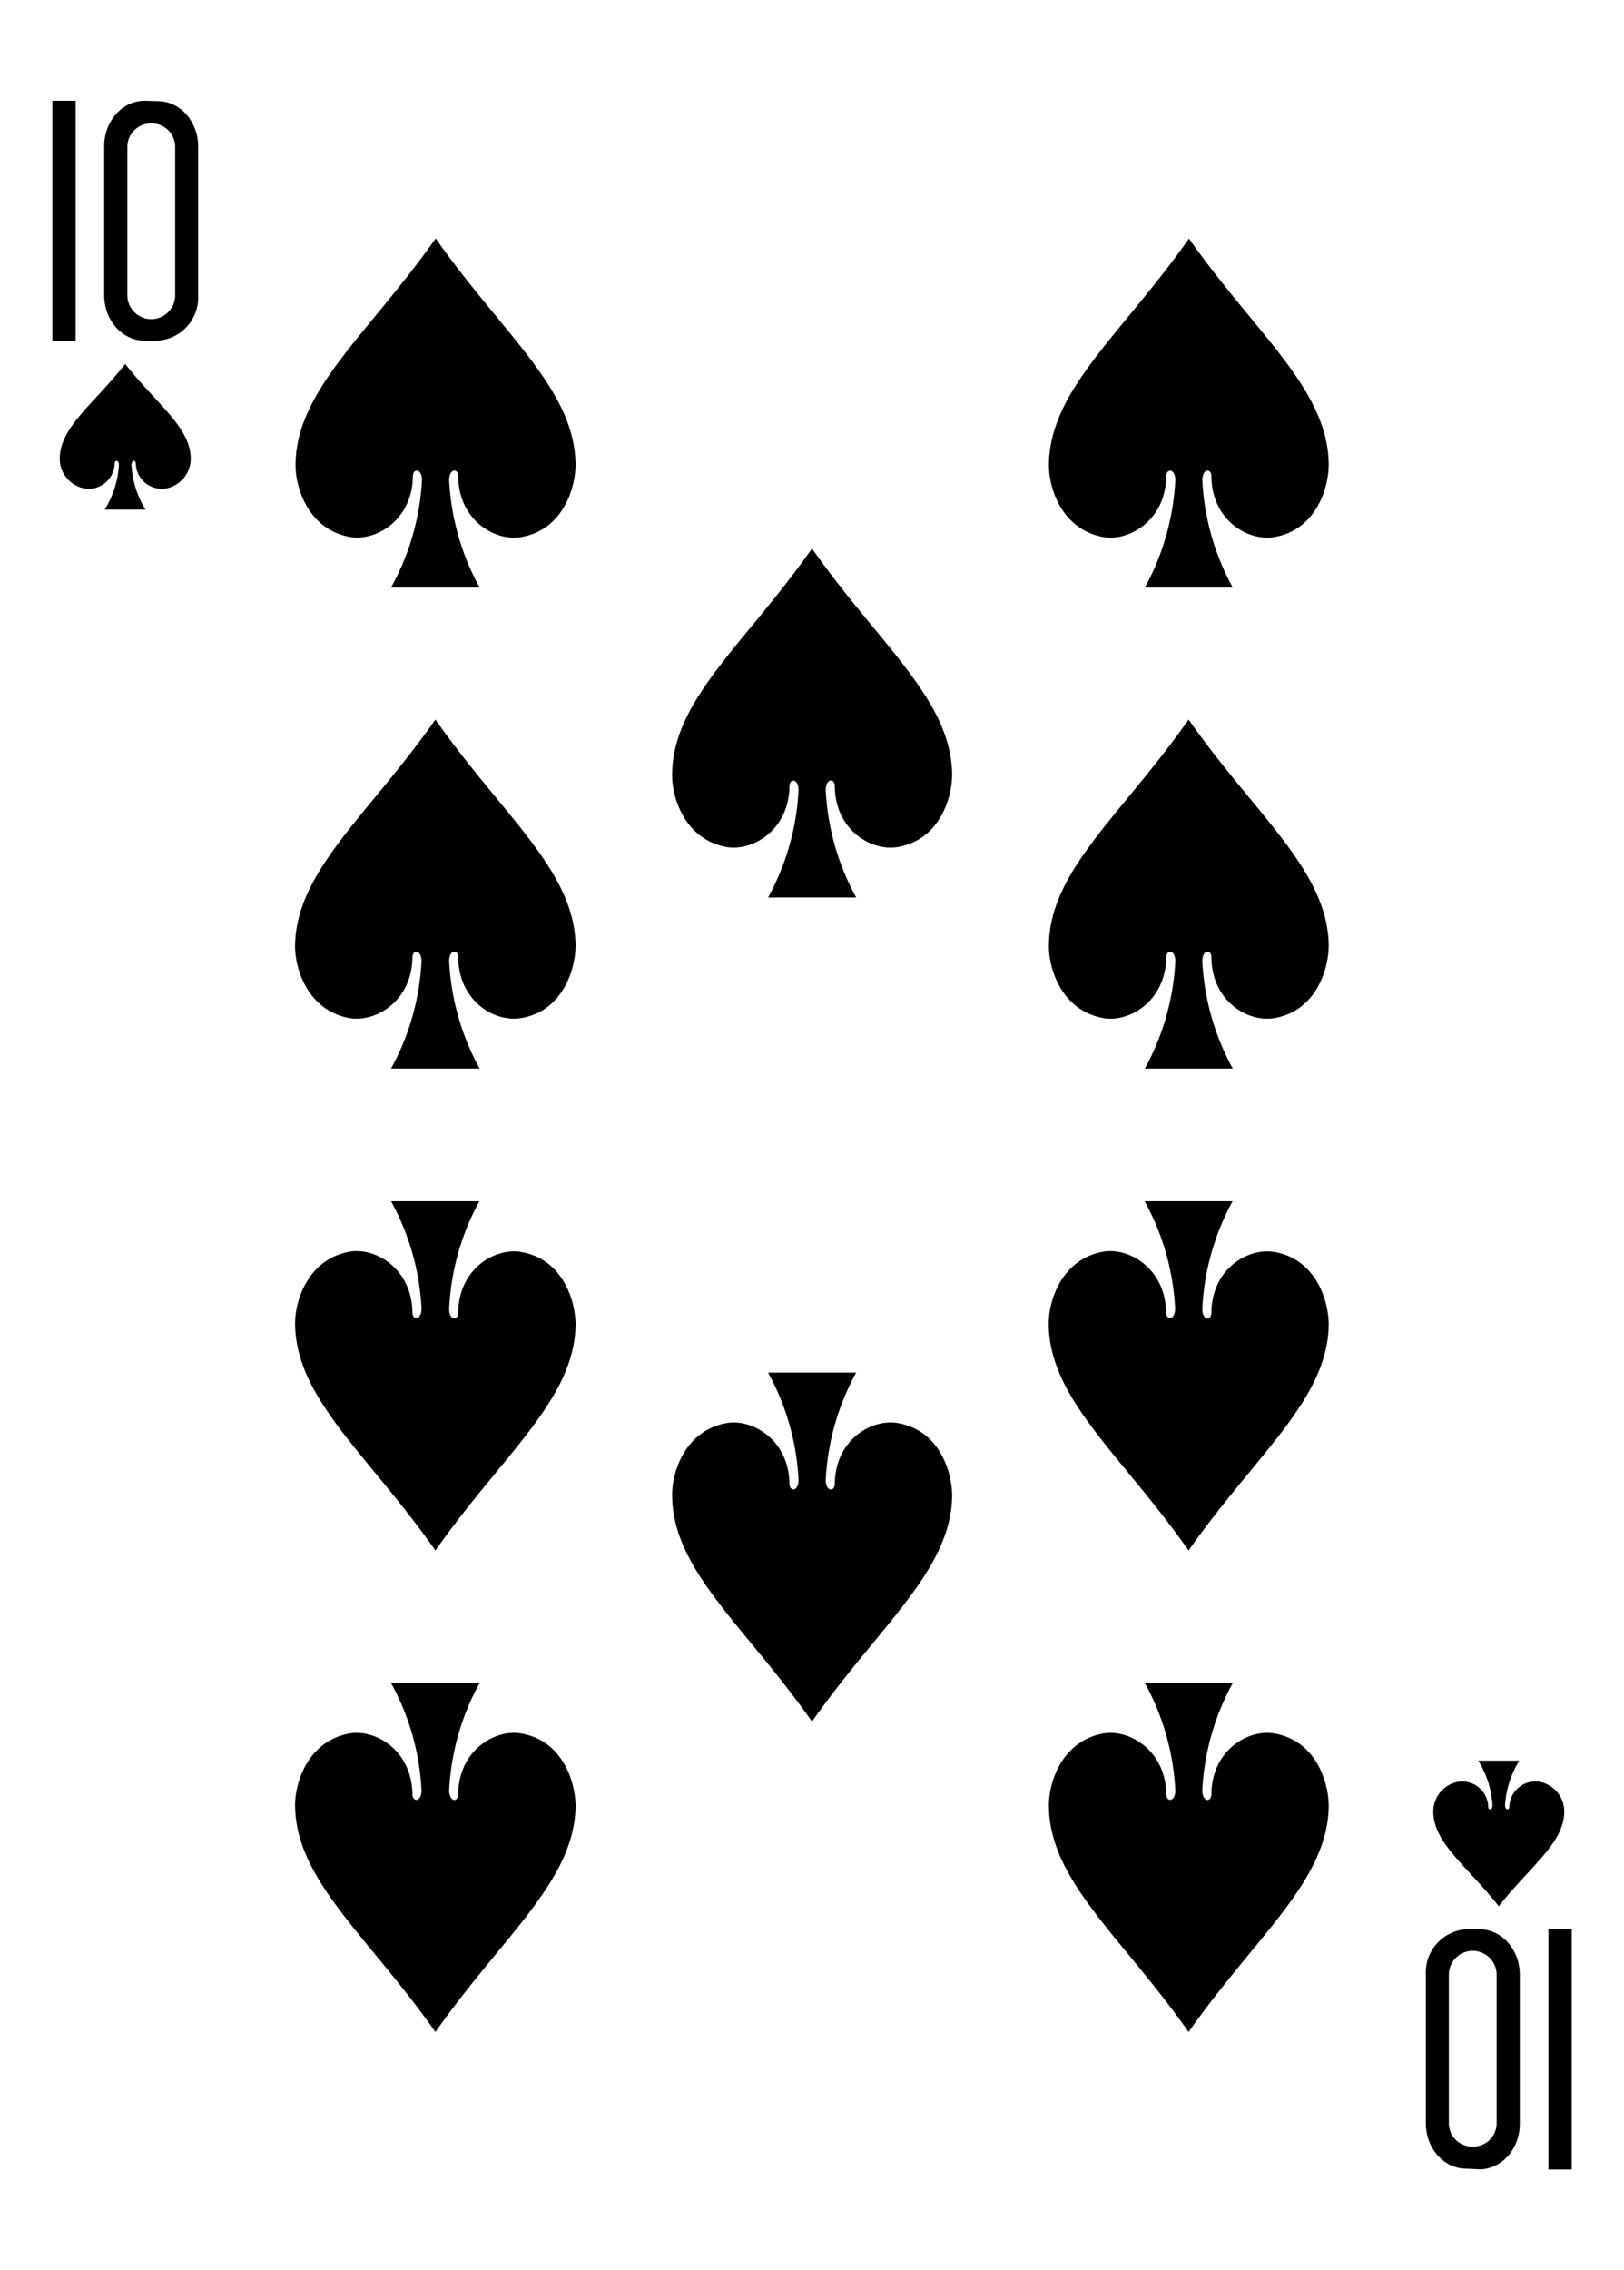 <svg xmlns="http://www.w3.org/2000/svg" viewBox="0 0 178.58 249.45">
  <title>S10</title>
  <g>
    <path d="M130.7,223.29c7.38-10.53,15.28-16.58,15.41-24.79,0-2.66-1.39-7.18-5.9-8-2.92-.56-6.94,1.81-7,6.61,0,1-1,.93-1-.38a27.26,27.26,0,0,1,3.35-11.79h-9.67a27.26,27.26,0,0,1,3.35,11.79c0,1.31-1,1.34-1,.38-.08-4.8-4.11-7.17-7-6.61-4.5.87-5.94,5.38-5.9,8C115.43,206.71,123.32,212.77,130.7,223.29Z"/>
    <path d="M164.81,209.47c3.45-4.39,7.14-6.91,7.2-10.33a3.32,3.32,0,0,0-2.76-3.35,2.86,2.86,0,0,0-3.28,2.75c0,.4-.47.39-.47-.16a10.45,10.45,0,0,1,1.57-4.91h-4.52a10.45,10.45,0,0,1,1.57,4.91c0,.55-.47.56-.47.16a2.86,2.86,0,0,0-3.28-2.75,3.32,3.32,0,0,0-2.76,3.35c.06,3.42,3.75,5.95,7.2,10.33Z"/>
    <path d="M130.7,79.07c7.38,10.53,15.28,16.58,15.41,24.79,0,2.66-1.39,7.18-5.9,8-2.92.56-6.94-1.81-7-6.61,0-1-1-.93-1,.38a27.26,27.26,0,0,0,3.35,11.79h-9.67a27.26,27.26,0,0,0,3.35-11.79c0-1.31-1-1.34-1-.38-.08,4.8-4.11,7.17-7,6.61-4.5-.87-5.94-5.38-5.9-8C115.43,95.65,123.32,89.59,130.7,79.07Z"/>
    <path d="M13.77,40c3.45,4.39,7.14,6.91,7.2,10.33a3.32,3.32,0,0,1-2.76,3.35,2.86,2.86,0,0,1-3.28-2.75c0-.4-.47-.39-.47.16A10.45,10.45,0,0,0,16,56H11.51a10.45,10.45,0,0,0,1.57-4.91c0-.55-.47-.56-.47-.16a2.86,2.86,0,0,1-3.28,2.75,3.32,3.32,0,0,1-2.76-3.35c.06-3.42,3.75-5.95,7.2-10.33Z"/>
    <path d="M47.88,223.29c7.38-10.53,15.28-16.58,15.41-24.79,0-2.66-1.39-7.18-5.9-8-2.92-.56-6.94,1.81-7,6.61,0,1-1,.93-1-.38a27.26,27.26,0,0,1,3.35-11.79H43a27.26,27.26,0,0,1,3.35,11.79c0,1.31-1,1.34-1,.38-.08-4.8-4.11-7.17-7-6.61-4.5.87-5.94,5.38-5.9,8C32.6,206.71,40.5,212.77,47.88,223.29Z"/>
    <path d="M130.7,170.38c7.38-10.53,15.28-16.58,15.41-24.79,0-2.66-1.39-7.18-5.9-8-2.92-.56-6.94,1.81-7,6.61,0,1-1,.93-1-.38A27.26,27.26,0,0,1,135.54,132h-9.67a27.26,27.26,0,0,1,3.35,11.79c0,1.31-1,1.34-1,.38-.08-4.8-4.11-7.17-7-6.61-4.5.87-5.94,5.38-5.9,8C115.43,153.8,123.32,159.85,130.7,170.38Z"/>
    <path d="M89.29,189.18c7.38-10.53,15.28-16.58,15.41-24.79,0-2.66-1.39-7.18-5.9-8-2.92-.56-6.94,1.81-7,6.61,0,1-1,.93-1-.38a27.26,27.26,0,0,1,3.35-11.79H84.46a27.26,27.26,0,0,1,3.35,11.79c0,1.31-1,1.34-1,.38-.08-4.8-4.11-7.17-7-6.61-4.5.87-5.94,5.38-5.9,8C74,172.6,81.91,178.65,89.29,189.18Z"/>
    <path d="M47.88,170.38c7.38-10.53,15.28-16.58,15.41-24.79,0-2.66-1.39-7.18-5.9-8-2.92-.56-6.94,1.81-7,6.61,0,1-1,.93-1-.38A27.26,27.26,0,0,1,52.71,132H43a27.26,27.26,0,0,1,3.35,11.79c0,1.31-1,1.34-1,.38-.08-4.8-4.11-7.17-7-6.61-4.5.87-5.94,5.38-5.9,8C32.6,153.8,40.5,159.85,47.88,170.38Z"/>
    <path d="M130.7,26.16C138.09,36.68,146,42.74,146.11,51c0,2.66-1.39,7.18-5.9,8-2.92.56-6.94-1.81-7-6.61,0-1-1-.93-1,.38a27.26,27.26,0,0,0,3.35,11.79h-9.67a27.26,27.26,0,0,0,3.35-11.79c0-1.31-1-1.34-1-.38-.08,4.8-4.11,7.17-7,6.61-4.5-.87-5.94-5.38-5.9-8,.13-8.21,8-14.27,15.41-24.79Z"/>
    <path d="M47.88,26.16C55.26,36.68,63.16,42.74,63.29,51c0,2.66-1.39,7.18-5.9,8-2.92.56-6.94-1.81-7-6.61,0-1-1-.93-1,.38a27.26,27.26,0,0,0,3.35,11.79H43A27.26,27.26,0,0,0,46.4,52.76c0-1.31-1-1.34-1-.38-.08,4.8-4.11,7.17-7,6.61-4.5-.87-5.94-5.38-5.9-8,.13-8.21,8-14.27,15.41-24.79Z"/>
    <path d="M89.29,60.27c7.38,10.53,15.28,16.58,15.41,24.79,0,2.66-1.39,7.18-5.9,8-2.92.56-6.94-1.81-7-6.61,0-1-1-.93-1,.38a27.26,27.26,0,0,0,3.35,11.79H84.46a27.26,27.26,0,0,0,3.35-11.79c0-1.31-1-1.34-1-.38-.08,4.8-4.11,7.17-7,6.61-4.5-.87-5.94-5.38-5.9-8C74,76.85,81.91,70.79,89.29,60.27Z"/>
    <path d="M47.88,79.07c7.38,10.53,15.28,16.58,15.41,24.79,0,2.66-1.39,7.18-5.9,8-2.92.56-6.94-1.81-7-6.61,0-1-1-.93-1,.38a27.26,27.26,0,0,0,3.35,11.79H43a27.26,27.26,0,0,0,3.35-11.79c0-1.31-1-1.34-1-.38-.08,4.8-4.11,7.17-7,6.61-4.5-.87-5.94-5.38-5.9-8C32.6,95.65,40.5,89.59,47.88,79.07Z"/>
    <path d="M172.83,212v26.4h-2.56V212Z"/>
    <path d="M162.68,238.38c2.46,0,4.44-2.25,4.44-5V217c0-2.79-2-5-4.44-5h-1.44a4.76,4.76,0,0,0-4.45,5v16.31c0,2.79,2,5,4.45,5Zm-.74-2.5a2.56,2.56,0,0,1-2.62-2.51V216.84a2.63,2.63,0,0,1,5.25,0v16.53A2.56,2.56,0,0,1,161.94,235.88Z"/>
    <g>
      <path d="M5.76,37.47V11.07H8.32v26.4Z"/>
      <path d="M15.9,11.07c-2.46,0-4.44,2.25-4.44,5V32.43c0,2.79,2,5,4.44,5h1.44a4.76,4.76,0,0,0,4.45-5V16.11c0-2.79-2-5-4.45-5Zm.74,2.5a2.56,2.56,0,0,1,2.62,2.51V32.6a2.63,2.63,0,0,1-5.25,0V16.08A2.56,2.56,0,0,1,16.65,13.57Z"/>
    </g>
  </g>
</svg>
